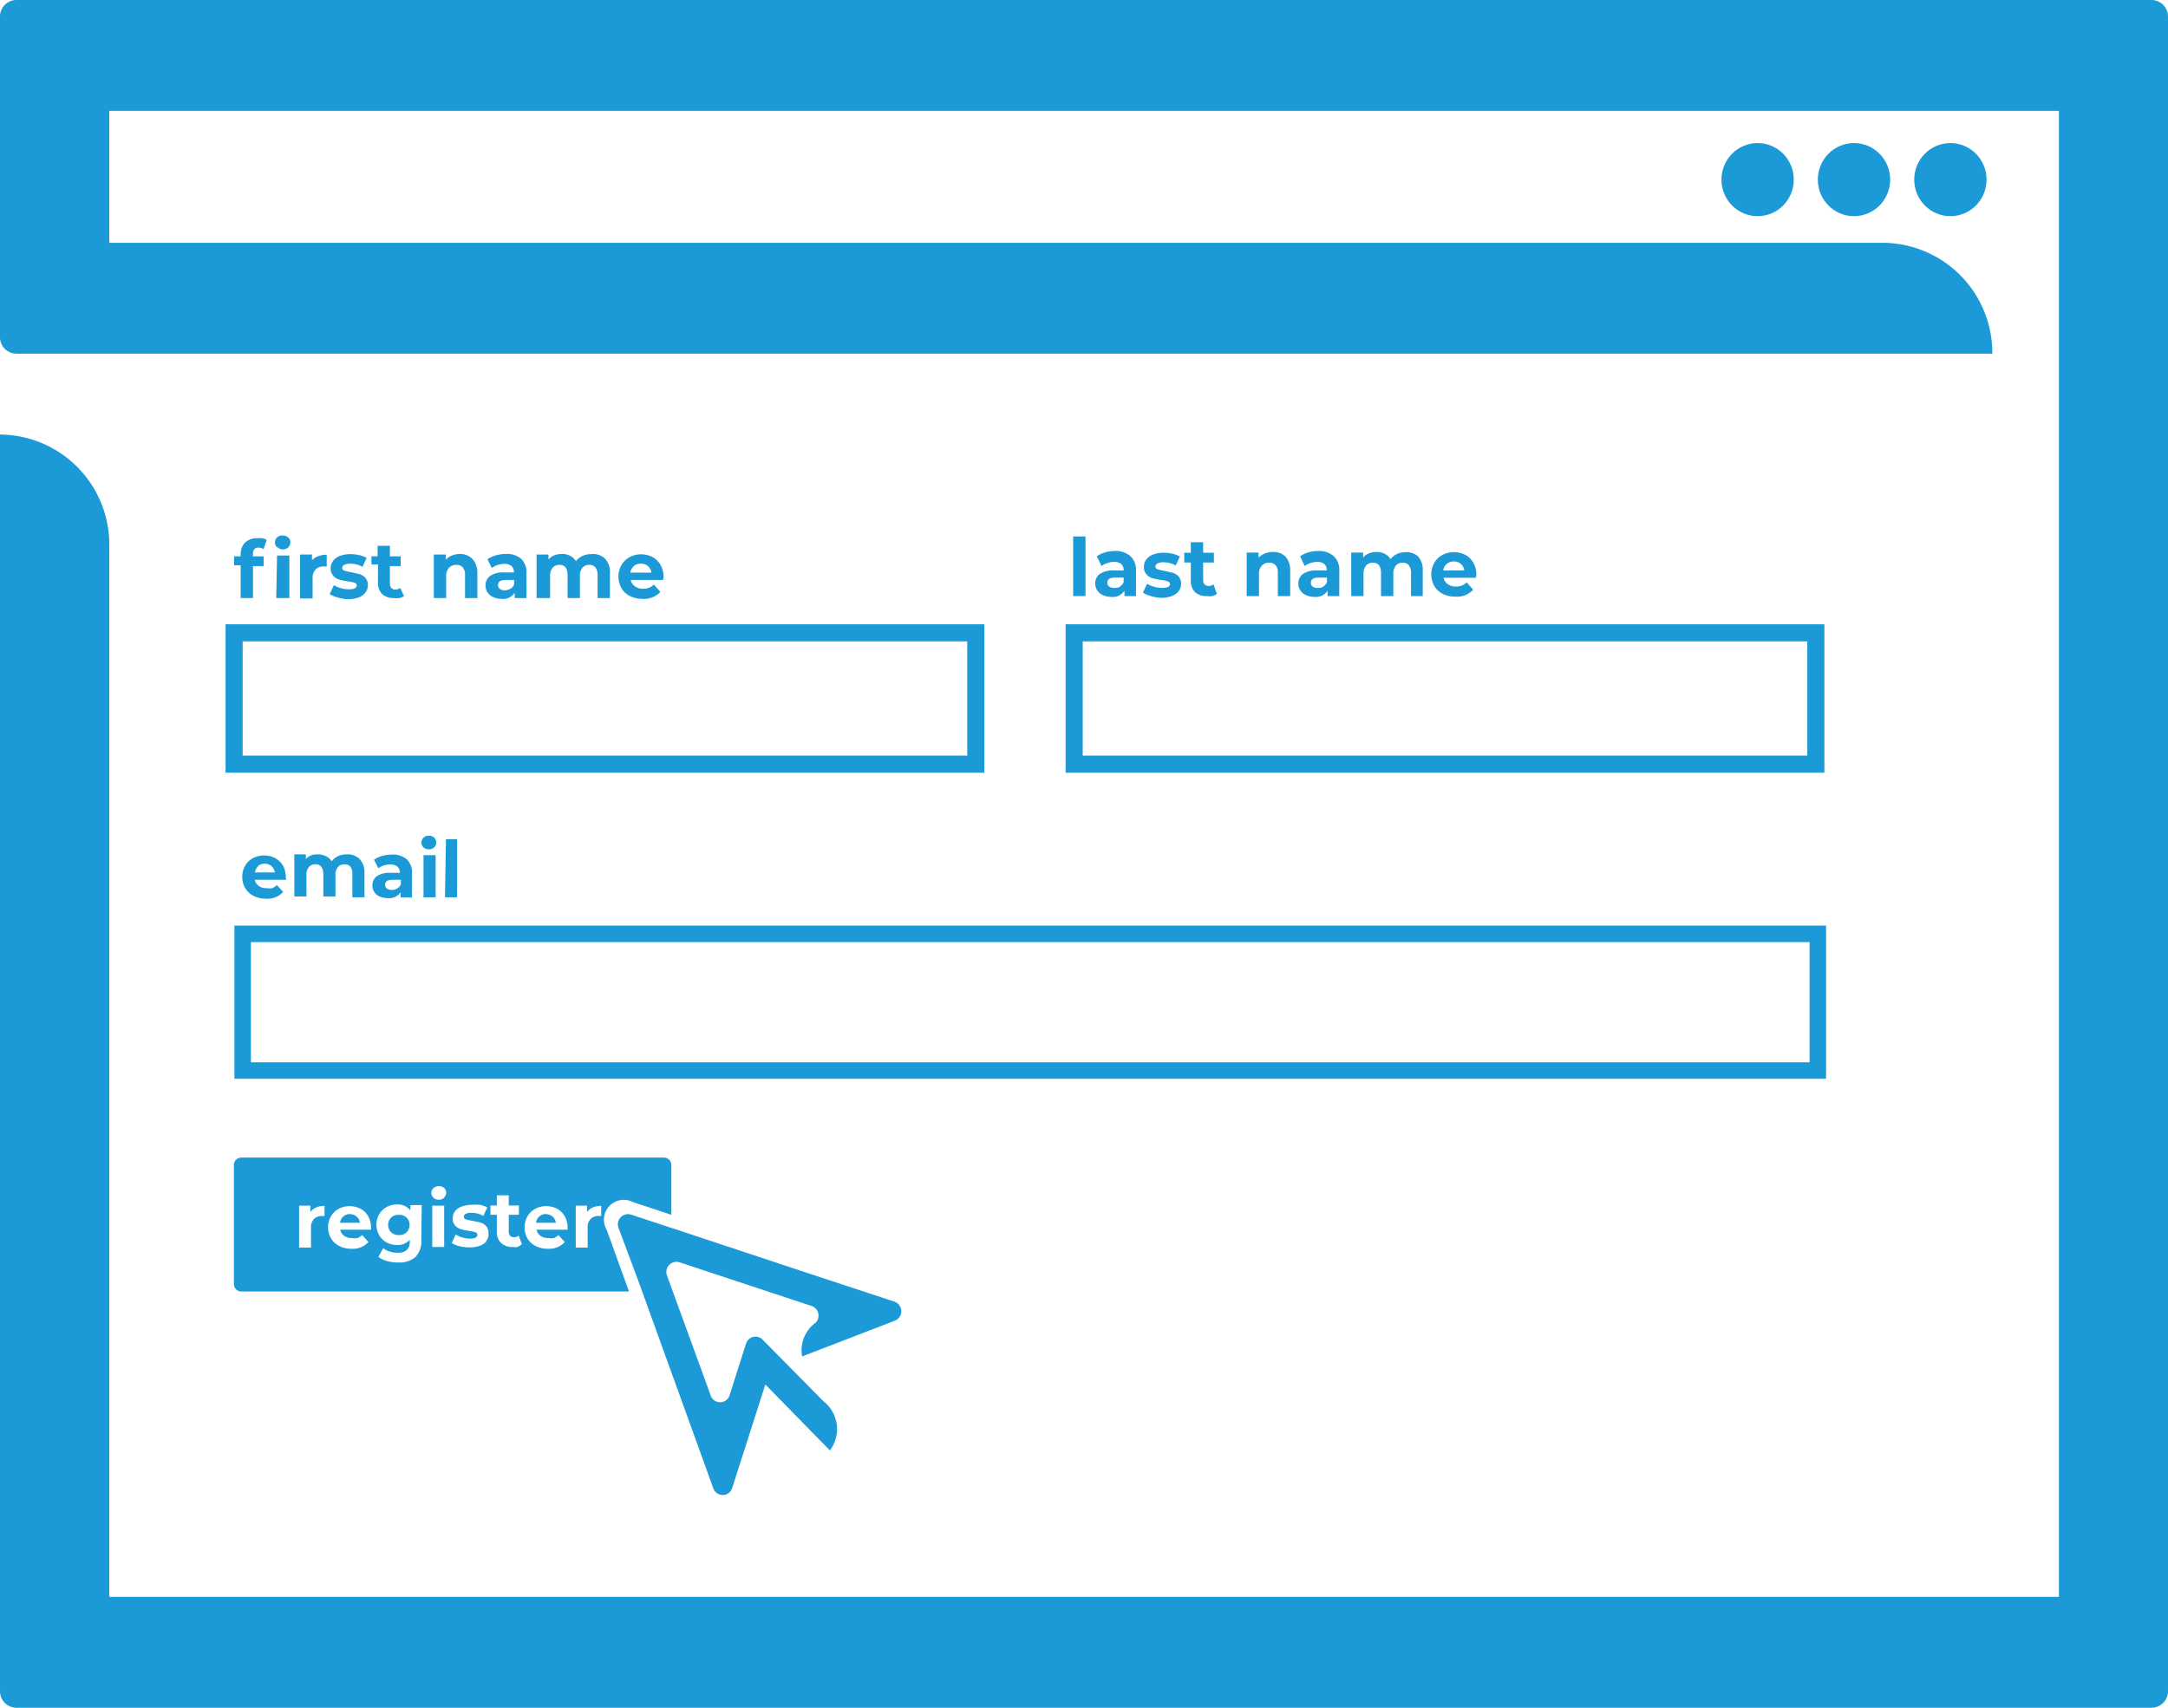 <svg xmlns="http://www.w3.org/2000/svg" viewBox="0 0 109.09 85.95"><defs><style>.cls-1{fill:#1c9ad7;}.cls-2,.cls-3,.cls-4{fill:none;}.cls-2,.cls-3{stroke:#1c9ad7;stroke-miterlimit:10;}.cls-2{stroke-width:0.86px;}.cls-3{stroke-width:0.83px;}</style></defs><title>activity1</title><g id="Layer_2" data-name="Layer 2"><g id="Layer_1-2" data-name="Layer 1"><path class="cls-1" d="M108.27,85.95H.82A.83.83,0,0,1,0,85.11V21.87H0a5.54,5.54,0,0,1,5.5,5.58V80.37h98.1V5.58H5.5v6.64H94.75a5.54,5.54,0,0,1,5.5,5.58H.82A.83.83,0,0,1,0,17V.84A.83.83,0,0,1,.82,0H108.27a.83.83,0,0,1,.82.84V85.11A.83.83,0,0,1,108.27,85.95Z"/><ellipse class="cls-1" cx="98.14" cy="9.04" rx="1.82" ry="1.84"/><ellipse class="cls-1" cx="93.29" cy="9.04" rx="1.82" ry="1.84"/><ellipse class="cls-1" cx="88.44" cy="9.04" rx="1.82" ry="1.84"/><rect class="cls-2" x="11.78" y="31.85" width="37.32" height="6.61"/><rect class="cls-2" x="54.05" y="31.85" width="37.32" height="6.61"/><rect class="cls-3" x="12.21" y="47" width="79.26" height="6.88"/><path class="cls-1" d="M14.4,44.28H12.82a.5.5,0,0,0,.2.31.66.66,0,0,0,.39.11.8.8,0,0,0,.29,0,.71.71,0,0,0,.23-.16l.32.35a1.07,1.07,0,0,1-.86.34,1.35,1.35,0,0,1-.63-.14,1,1,0,0,1-.42-.39,1.08,1.08,0,0,1-.15-.56,1.1,1.1,0,0,1,.14-.56,1,1,0,0,1,.4-.39,1.22,1.22,0,0,1,1.12,0,1,1,0,0,1,.39.38,1.16,1.16,0,0,1,.14.58ZM13,43.59a.51.51,0,0,0-.17.32h1a.52.52,0,0,0-.17-.32.55.55,0,0,0-.69,0Z"/><path class="cls-1" d="M18.11,43.25a1,1,0,0,1,.23.7v1.21h-.61V44a.58.58,0,0,0-.1-.38.36.36,0,0,0-.29-.12.43.43,0,0,0-.34.14.62.62,0,0,0-.12.42v1.06h-.61V44c0-.33-.13-.5-.4-.5a.42.42,0,0,0-.33.14.62.62,0,0,0-.12.42v1.06h-.61V43h.58v.24a.77.77,0,0,1,.29-.2A.94.94,0,0,1,16,43a.87.87,0,0,1,.4.09.71.71,0,0,1,.29.26.86.86,0,0,1,.32-.26,1,1,0,0,1,.43-.09A.84.84,0,0,1,18.11,43.25Z"/><path class="cls-1" d="M20.47,43.25a.9.9,0,0,1,.26.71v1.21h-.57V44.9a.67.67,0,0,1-.64.3,1,1,0,0,1-.42-.08.62.62,0,0,1-.27-.23.6.6,0,0,1-.09-.33.56.56,0,0,1,.22-.46,1.1,1.1,0,0,1,.68-.17h.48a.4.4,0,0,0-.12-.31.52.52,0,0,0-.36-.11,1,1,0,0,0-.33.05.89.89,0,0,0-.27.14l-.22-.43a1.3,1.3,0,0,1,.41-.19,1.82,1.82,0,0,1,.49-.07A1.08,1.08,0,0,1,20.47,43.25ZM20,44.71a.4.4,0,0,0,.17-.21v-.22h-.42c-.25,0-.37.08-.37.25a.22.22,0,0,0,.09.19.4.4,0,0,0,.25.07A.53.53,0,0,0,20,44.71Z"/><path class="cls-1" d="M21.31,42.65a.34.34,0,0,1,0-.49.38.38,0,0,1,.27-.1.39.39,0,0,1,.27.1.31.31,0,0,1,.1.24.34.34,0,0,1-.1.25.42.42,0,0,1-.54,0Zm0,.39h.61v2.12h-.61Z"/><path class="cls-1" d="M22.44,42.24H23v2.92h-.61Z"/><path class="cls-1" d="M12.72,28h.55v.49h-.54V30.1h-.62V28.45h-.33V28h.33v-.1a.8.8,0,0,1,.22-.59.83.83,0,0,1,.61-.22,1.13,1.13,0,0,1,.27,0,.63.63,0,0,1,.21.09l-.16.46a.42.42,0,0,0-.25-.08q-.28,0-.28.32Zm1.22-.45a.35.35,0,0,1,0-.5.39.39,0,0,1,.28-.1.4.4,0,0,1,.28.1.31.31,0,0,1,.11.24.35.35,0,0,1-.11.26.39.39,0,0,1-.28.1A.39.39,0,0,1,13.93,27.51Zm0,.41h.62V30.1H13.9Z"/><path class="cls-1" d="M16,28a1.11,1.11,0,0,1,.44-.08v.59H16.3a.57.57,0,0,0-.42.15.62.62,0,0,0-.15.46v1H15.1V27.91h.6v.29A.69.69,0,0,1,16,28Z"/><path class="cls-1" d="M17,30.07a1.35,1.35,0,0,1-.41-.17l.21-.45a1.28,1.28,0,0,0,.35.15,1.44,1.44,0,0,0,.4.06q.4,0,.4-.2a.14.14,0,0,0-.11-.13,1.6,1.6,0,0,0-.33-.07,3.16,3.16,0,0,1-.44-.09.67.67,0,0,1-.3-.19.54.54,0,0,1-.13-.38.61.61,0,0,1,.12-.37.77.77,0,0,1,.34-.25,1.45,1.45,0,0,1,.53-.09,2,2,0,0,1,.45.05,1.26,1.26,0,0,1,.37.14l-.21.45a1.22,1.22,0,0,0-.62-.16.62.62,0,0,0-.3.06.17.17,0,0,0-.1.15.14.14,0,0,0,.11.14,1.86,1.86,0,0,0,.34.08l.43.1a.65.65,0,0,1,.29.19.53.53,0,0,1,.12.37.59.59,0,0,1-.12.36.76.76,0,0,1-.35.25,1.53,1.53,0,0,1-.55.09A2.07,2.07,0,0,1,17,30.07Z"/><path class="cls-1" d="M20.33,30a.63.63,0,0,1-.23.1,1.14,1.14,0,0,1-.28,0,.83.83,0,0,1-.59-.2.77.77,0,0,1-.21-.59v-.9h-.33V28H19v-.53h.62V28h.54v.49h-.54v.89a.3.3,0,0,0,.07.21.26.26,0,0,0,.2.08.4.4,0,0,0,.25-.08Z"/><path class="cls-1" d="M23.77,28.13a1,1,0,0,1,.25.72V30.1h-.62V28.95a.58.58,0,0,0-.11-.39.41.41,0,0,0-.32-.13.49.49,0,0,0-.38.15.62.62,0,0,0-.14.44V30.1h-.62V27.91h.6v.26a.83.83,0,0,1,.31-.21,1.06,1.06,0,0,1,.4-.08A.88.88,0,0,1,23.77,28.13Z"/><path class="cls-1" d="M26.22,28.12a.93.93,0,0,1,.27.73V30.1H25.9v-.27a.69.69,0,0,1-.66.31,1,1,0,0,1-.43-.09.64.64,0,0,1-.28-.24.62.62,0,0,1-.1-.34.57.57,0,0,1,.23-.48,1.14,1.14,0,0,1,.7-.18h.5a.41.41,0,0,0-.12-.32.54.54,0,0,0-.37-.11,1.07,1.07,0,0,0-.34.06.88.88,0,0,0-.28.15l-.22-.44a1.33,1.33,0,0,1,.42-.2,1.88,1.88,0,0,1,.51-.07A1.11,1.11,0,0,1,26.22,28.12Zm-.53,1.51a.41.41,0,0,0,.18-.22v-.22h-.43q-.38,0-.38.26a.23.23,0,0,0,.09.19.42.42,0,0,0,.26.07A.54.54,0,0,0,25.68,29.63Z"/><path class="cls-1" d="M30.45,28.12a1,1,0,0,1,.24.73V30.1h-.62V28.95a.6.6,0,0,0-.11-.39.37.37,0,0,0-.3-.13.44.44,0,0,0-.35.14.63.63,0,0,0-.13.43v1.1h-.62V28.95q0-.52-.41-.52a.44.44,0,0,0-.34.14.63.63,0,0,0-.13.43v1.1H27V27.91h.6v.25a.78.78,0,0,1,.29-.21,1,1,0,0,1,.38-.07.92.92,0,0,1,.41.09.73.73,0,0,1,.3.27.9.9,0,0,1,.33-.26,1,1,0,0,1,.44-.09A.86.86,0,0,1,30.45,28.12Z"/><path class="cls-1" d="M33.36,29.19H31.74a.51.51,0,0,0,.21.32.68.68,0,0,0,.41.12.82.82,0,0,0,.3-.05.72.72,0,0,0,.24-.16l.33.37a1.11,1.11,0,0,1-.89.35,1.39,1.39,0,0,1-.64-.14,1,1,0,0,1-.43-.4,1.19,1.19,0,0,1,0-1.16,1.05,1.05,0,0,1,.41-.4,1.25,1.25,0,0,1,1.16,0,1,1,0,0,1,.4.4,1.19,1.19,0,0,1,.15.6Zm-1.46-.7a.52.52,0,0,0-.18.33h1.06a.51.51,0,0,0-.53-.45A.53.53,0,0,0,31.9,28.48Z"/><path class="cls-1" d="M54,27h.62v3H54Z"/><path class="cls-1" d="M56.89,28a.93.93,0,0,1,.27.73V30h-.58v-.27a.69.69,0,0,1-.66.31,1,1,0,0,1-.43-.09.64.64,0,0,1-.28-.24.62.62,0,0,1-.1-.34.57.57,0,0,1,.23-.48,1.14,1.14,0,0,1,.7-.18h.5a.41.41,0,0,0-.12-.32.54.54,0,0,0-.37-.11,1.07,1.07,0,0,0-.34.06.88.88,0,0,0-.28.15L55.19,28a1.33,1.33,0,0,1,.42-.2,1.88,1.88,0,0,1,.51-.07A1.11,1.11,0,0,1,56.89,28Zm-.53,1.51a.41.41,0,0,0,.18-.22v-.22H56.1q-.38,0-.38.26a.23.23,0,0,0,.09.19.42.42,0,0,0,.26.07A.54.54,0,0,0,56.36,29.53Z"/><path class="cls-1" d="M57.92,30a1.35,1.35,0,0,1-.41-.17l.21-.45a1.28,1.28,0,0,0,.35.15,1.44,1.44,0,0,0,.4.06q.4,0,.4-.2a.14.14,0,0,0-.11-.13,1.6,1.6,0,0,0-.33-.07,3.16,3.16,0,0,1-.44-.09.67.67,0,0,1-.3-.19.54.54,0,0,1-.13-.38.61.61,0,0,1,.12-.37.77.77,0,0,1,.34-.25,1.45,1.45,0,0,1,.53-.09,2,2,0,0,1,.45.05,1.26,1.26,0,0,1,.37.14l-.21.45a1.22,1.22,0,0,0-.62-.16.62.62,0,0,0-.3.06.17.17,0,0,0-.1.15.14.14,0,0,0,.11.14,1.86,1.86,0,0,0,.34.08l.43.1a.65.65,0,0,1,.29.19.53.53,0,0,1,.12.37.59.59,0,0,1-.12.36.76.76,0,0,1-.35.25,1.53,1.53,0,0,1-.55.09A2.07,2.07,0,0,1,57.92,30Z"/><path class="cls-1" d="M61.23,29.89A.63.63,0,0,1,61,30a1.14,1.14,0,0,1-.28,0,.83.83,0,0,1-.59-.2.77.77,0,0,1-.21-.59v-.9h-.33v-.49h.33v-.53h.62v.53h.54v.49h-.54v.89a.3.3,0,0,0,.07.21.26.26,0,0,0,.2.08.4.4,0,0,0,.25-.08Z"/><path class="cls-1" d="M64.67,28a1,1,0,0,1,.25.72V30h-.62V28.84a.58.58,0,0,0-.11-.39.41.41,0,0,0-.32-.13.49.49,0,0,0-.38.15.62.62,0,0,0-.14.44V30h-.62V27.81h.6v.26a.83.83,0,0,1,.31-.21,1.06,1.06,0,0,1,.4-.08A.88.88,0,0,1,64.67,28Z"/><path class="cls-1" d="M67.12,28a.93.93,0,0,1,.27.73V30H66.8v-.27a.69.69,0,0,1-.66.31,1,1,0,0,1-.43-.09.64.64,0,0,1-.28-.24.62.62,0,0,1-.1-.34.57.57,0,0,1,.23-.48,1.14,1.14,0,0,1,.7-.18h.5a.41.41,0,0,0-.12-.32.54.54,0,0,0-.37-.11,1.07,1.07,0,0,0-.34.06.88.88,0,0,0-.28.15L65.42,28a1.33,1.33,0,0,1,.42-.2,1.88,1.88,0,0,1,.51-.07A1.11,1.11,0,0,1,67.12,28Zm-.53,1.51a.41.41,0,0,0,.18-.22v-.22h-.43q-.38,0-.38.26a.23.23,0,0,0,.09.19.42.42,0,0,0,.26.07A.54.54,0,0,0,66.58,29.53Z"/><path class="cls-1" d="M71.35,28a1,1,0,0,1,.24.73V30H71V28.84a.6.6,0,0,0-.11-.39.37.37,0,0,0-.3-.13.44.44,0,0,0-.35.14.64.64,0,0,0-.13.43V30h-.62V28.84c0-.34-.13-.52-.41-.52a.44.44,0,0,0-.34.14.63.63,0,0,0-.13.43V30h-.62V27.81h.6v.25a.78.78,0,0,1,.29-.21,1,1,0,0,1,.38-.07.91.91,0,0,1,.41.09.73.73,0,0,1,.3.27.88.88,0,0,1,.33-.26,1,1,0,0,1,.44-.09A.86.86,0,0,1,71.35,28Z"/><path class="cls-1" d="M74.26,29.08H72.64a.51.51,0,0,0,.21.32.68.68,0,0,0,.41.12.82.82,0,0,0,.3-.05.72.72,0,0,0,.24-.16l.33.37a1.11,1.11,0,0,1-.89.35,1.39,1.39,0,0,1-.64-.14,1,1,0,0,1-.43-.4,1.19,1.19,0,0,1,0-1.16,1.05,1.05,0,0,1,.41-.4,1.25,1.25,0,0,1,1.16,0,1,1,0,0,1,.4.4,1.19,1.19,0,0,1,.15.6Zm-1.46-.7a.52.52,0,0,0-.18.33h1.06a.51.51,0,0,0-.53-.45A.53.53,0,0,0,72.8,28.38Z"/><path class="cls-4" d="M25.86,62.31a.25.25,0,0,1-.19-.07.29.29,0,0,1-.07-.2v-.85h.51v-.47h-.51v-.51H25v.51h-.32v.47H25V62a.73.73,0,0,0,.2.56.79.79,0,0,0,.57.19,1.09,1.09,0,0,0,.27,0,.61.61,0,0,0,.22-.1l-.16-.43A.38.38,0,0,1,25.86,62.31Z"/><path class="cls-4" d="M20.64,60.94a.81.81,0,0,0-.68-.3,1.08,1.08,0,0,0-.52.13,1,1,0,0,0-.37.36,1.08,1.08,0,0,0,0,1.06,1,1,0,0,0,.37.36,1.08,1.08,0,0,0,.52.13.83.83,0,0,0,.65-.26v.09a.57.57,0,0,1-.15.43.64.64,0,0,1-.46.14,1.29,1.29,0,0,1-.4-.06,1,1,0,0,1-.33-.17l-.24.44a1.23,1.23,0,0,0,.44.21,2.11,2.11,0,0,0,.57.07,1.21,1.21,0,0,0,.86-.28,1.13,1.13,0,0,0,.29-.85V60.68h-.57ZM20.46,62a.54.54,0,0,1-.39.14.55.55,0,0,1-.39-.14.53.53,0,0,1,0-.74.55.55,0,0,1,.39-.14.54.54,0,0,1,.39.14.53.53,0,0,1,0,.74Z"/><path class="cls-4" d="M22.05,59.71a.37.37,0,0,0-.27.1.33.33,0,0,0,0,.48.37.37,0,0,0,.27.1.37.37,0,0,0,.27-.1.33.33,0,0,0,.1-.25.3.3,0,0,0-.1-.23A.38.38,0,0,0,22.05,59.71Z"/><path class="cls-4" d="M24.17,61.6l-.41-.09a1.78,1.78,0,0,1-.33-.07.14.14,0,0,1-.1-.14.16.16,0,0,1,.1-.14.59.59,0,0,1,.29-.05,1.17,1.17,0,0,1,.59.16l.2-.43a1.2,1.2,0,0,0-.36-.13,2,2,0,0,0-.43,0,1.39,1.39,0,0,0-.51.09.73.73,0,0,0-.33.24.58.58,0,0,0-.11.35.51.51,0,0,0,.12.36.64.64,0,0,0,.28.18,3.07,3.07,0,0,0,.42.09,1.53,1.53,0,0,1,.32.07.13.13,0,0,1,.1.13q0,.19-.38.19a1.38,1.38,0,0,1-.38-.06,1.23,1.23,0,0,1-.33-.15l-.2.43a1.29,1.29,0,0,0,.39.16,2,2,0,0,0,.5.06,1.46,1.46,0,0,0,.52-.08.73.73,0,0,0,.34-.23.56.56,0,0,0,.11-.35.51.51,0,0,0-.12-.36A.63.63,0,0,0,24.17,61.6Z"/><path class="cls-4" d="M28,60.78a1.2,1.2,0,0,0-1.11,0,1,1,0,0,0-.39.38,1.13,1.13,0,0,0,0,1.11,1,1,0,0,0,.41.38,1.32,1.32,0,0,0,.62.14,1.06,1.06,0,0,0,.85-.34l-.32-.35a.69.69,0,0,1-.23.15.78.78,0,0,1-.28,0,.65.65,0,0,1-.39-.11.49.49,0,0,1-.2-.31h1.56v-.16a1.14,1.14,0,0,0-.14-.57A1,1,0,0,0,28,60.78ZM27,61.54a.5.5,0,0,1,.17-.32.51.51,0,0,1,.34-.12.49.49,0,0,1,.5.43Z"/><path class="cls-4" d="M29.52,61v-.28h-.57v2.09h.6v-1a.59.59,0,0,1,.15-.44.54.54,0,0,1,.4-.15h.13v-.56a1.06,1.06,0,0,0-.42.08A.67.67,0,0,0,29.52,61Z"/><path class="cls-4" d="M18.16,60.78a1.2,1.2,0,0,0-1.11,0,1,1,0,0,0-.39.38,1.08,1.08,0,0,0-.14.55,1.06,1.06,0,0,0,.15.56,1,1,0,0,0,.41.38,1.32,1.32,0,0,0,.62.14,1.06,1.06,0,0,0,.85-.34l-.32-.35a.69.69,0,0,1-.23.15.78.78,0,0,1-.28,0,.65.65,0,0,1-.39-.11.49.49,0,0,1-.2-.31h1.56v-.16a1.14,1.14,0,0,0-.14-.57A1,1,0,0,0,18.16,60.78Zm-1.05.76a.5.5,0,0,1,.17-.32.51.51,0,0,1,.34-.12.49.49,0,0,1,.5.43Z"/><rect class="cls-4" x="21.76" y="60.68" width="0.6" height="2.09"/><path class="cls-4" d="M15.63,61v-.28h-.57v2.09h.6v-1a.59.59,0,0,1,.15-.44.54.54,0,0,1,.4-.15h.13v-.56a1.06,1.06,0,0,0-.42.08A.67.67,0,0,0,15.63,61Z"/><path class="cls-1" d="M27.48,61.1a.51.51,0,0,0-.34.12.5.5,0,0,0-.17.32h1a.49.49,0,0,0-.5-.43Z"/><path class="cls-1" d="M20.07,61.14a.55.55,0,0,0-.39.14.53.53,0,0,0,0,.74.55.55,0,0,0,.39.14.54.54,0,0,0,.39-.14.53.53,0,0,0,0-.74A.54.54,0,0,0,20.07,61.14Z"/><path class="cls-1" d="M17.62,61.1a.51.51,0,0,0-.34.12.5.5,0,0,0-.17.32h1a.49.49,0,0,0-.5-.43Z"/><path class="cls-1" d="M31.85,60.5l1.93.64V58.63a.37.37,0,0,0-.37-.37H12.14a.37.37,0,0,0-.37.37v6a.37.37,0,0,0,.37.37H31.65l-1.12-3.1A1,1,0,0,1,31.85,60.5Zm-15.52.7H16.2a.54.54,0,0,0-.4.15.59.59,0,0,0-.15.44v1h-.6V60.68h.57V61a.67.67,0,0,1,.29-.23,1.06,1.06,0,0,1,.42-.08Zm2.34.69H17.12a.49.49,0,0,0,.2.31.65.65,0,0,0,.39.11.78.78,0,0,0,.28,0,.69.69,0,0,0,.23-.15l.32.35a1.06,1.06,0,0,1-.85.34,1.32,1.32,0,0,1-.62-.14,1,1,0,0,1-.41-.38,1.06,1.06,0,0,1-.15-.56,1.08,1.08,0,0,1,.14-.55,1,1,0,0,1,.39-.38,1.2,1.2,0,0,1,1.11,0,1,1,0,0,1,.38.38,1.14,1.14,0,0,1,.14.57Zm2.53.52a1.13,1.13,0,0,1-.29.85,1.21,1.21,0,0,1-.86.28,2.11,2.11,0,0,1-.57-.07,1.23,1.23,0,0,1-.44-.21l.24-.44a1,1,0,0,0,.33.17,1.29,1.29,0,0,0,.4.06.64.64,0,0,0,.46-.14.57.57,0,0,0,.15-.43V62.4a.83.83,0,0,1-.65.26,1.08,1.08,0,0,1-.52-.13,1,1,0,0,1-.37-.36,1.08,1.08,0,0,1,0-1.06,1,1,0,0,1,.37-.36,1.08,1.08,0,0,1,.52-.13.81.81,0,0,1,.68.3v-.27h.57Zm1.15.35h-.6V60.68h.6Zm0-2.48a.37.37,0,0,1-.27.1.37.37,0,0,1-.27-.1.33.33,0,0,1,0-.48.37.37,0,0,1,.27-.1.38.38,0,0,1,.27.09.3.3,0,0,1,.1.23A.33.33,0,0,1,22.32,60.29Zm2.13,2.19a.73.73,0,0,1-.34.23,1.46,1.46,0,0,1-.52.08,2,2,0,0,1-.5-.06,1.29,1.29,0,0,1-.39-.16l.2-.43a1.23,1.23,0,0,0,.33.15,1.38,1.38,0,0,0,.38.06q.38,0,.38-.19a.13.13,0,0,0-.1-.13,1.53,1.53,0,0,0-.32-.07,3.07,3.07,0,0,1-.42-.09.64.64,0,0,1-.28-.18.51.51,0,0,1-.12-.36.58.58,0,0,1,.11-.35.73.73,0,0,1,.33-.24,1.39,1.39,0,0,1,.51-.09,2,2,0,0,1,.43,0,1.2,1.2,0,0,1,.36.13l-.2.43a1.17,1.17,0,0,0-.59-.16.59.59,0,0,0-.29.05.16.16,0,0,0-.1.14.14.14,0,0,0,.1.14,1.78,1.78,0,0,0,.33.07l.41.09a.63.63,0,0,1,.28.18.51.51,0,0,1,.12.36A.56.56,0,0,1,24.45,62.48Zm1.59.29a1.09,1.09,0,0,1-.27,0,.79.79,0,0,1-.57-.19A.73.73,0,0,1,25,62v-.86h-.32v-.47H25v-.51h.6v.51h.51v.47h-.51V62a.29.29,0,0,0,.07.2.25.25,0,0,0,.19.07.38.38,0,0,0,.24-.08l.16.43A.61.61,0,0,1,26,62.76Zm2.49-.87H27a.49.49,0,0,0,.2.31.65.65,0,0,0,.39.11.78.78,0,0,0,.28,0,.69.69,0,0,0,.23-.15l.32.35a1.06,1.06,0,0,1-.85.34,1.32,1.32,0,0,1-.62-.14,1,1,0,0,1-.41-.38,1.13,1.13,0,0,1,0-1.11,1,1,0,0,1,.39-.38,1.2,1.2,0,0,1,1.11,0,1,1,0,0,1,.38.38,1.14,1.14,0,0,1,.14.57Zm1.69-.69h-.13a.54.54,0,0,0-.4.15.59.59,0,0,0-.15.44v1h-.6V60.68h.57V61a.67.67,0,0,1,.29-.23,1.06,1.06,0,0,1,.42-.08Z"/><path class="cls-1" d="M45,65.51l-3.58-1.18-8-2.65-1.67-.55a.51.51,0,0,0-.63.66l1,2.68.34.94,3.43,9.49a.5.5,0,0,0,.95,0l1.67-5.22L41.76,73a1.78,1.78,0,0,0-.33-2.48l-3.06-3.1a.5.5,0,0,0-.83.2l-.83,2.61a.5.5,0,0,1-.95,0L34,65.4l-.44-1.21a.51.51,0,0,1,.63-.66l5.65,1.87,1,.33a.51.51,0,0,1,.19.85,1.71,1.71,0,0,0-.67,1.69L45,66.48A.51.51,0,0,0,45,65.51Z"/></g></g></svg>